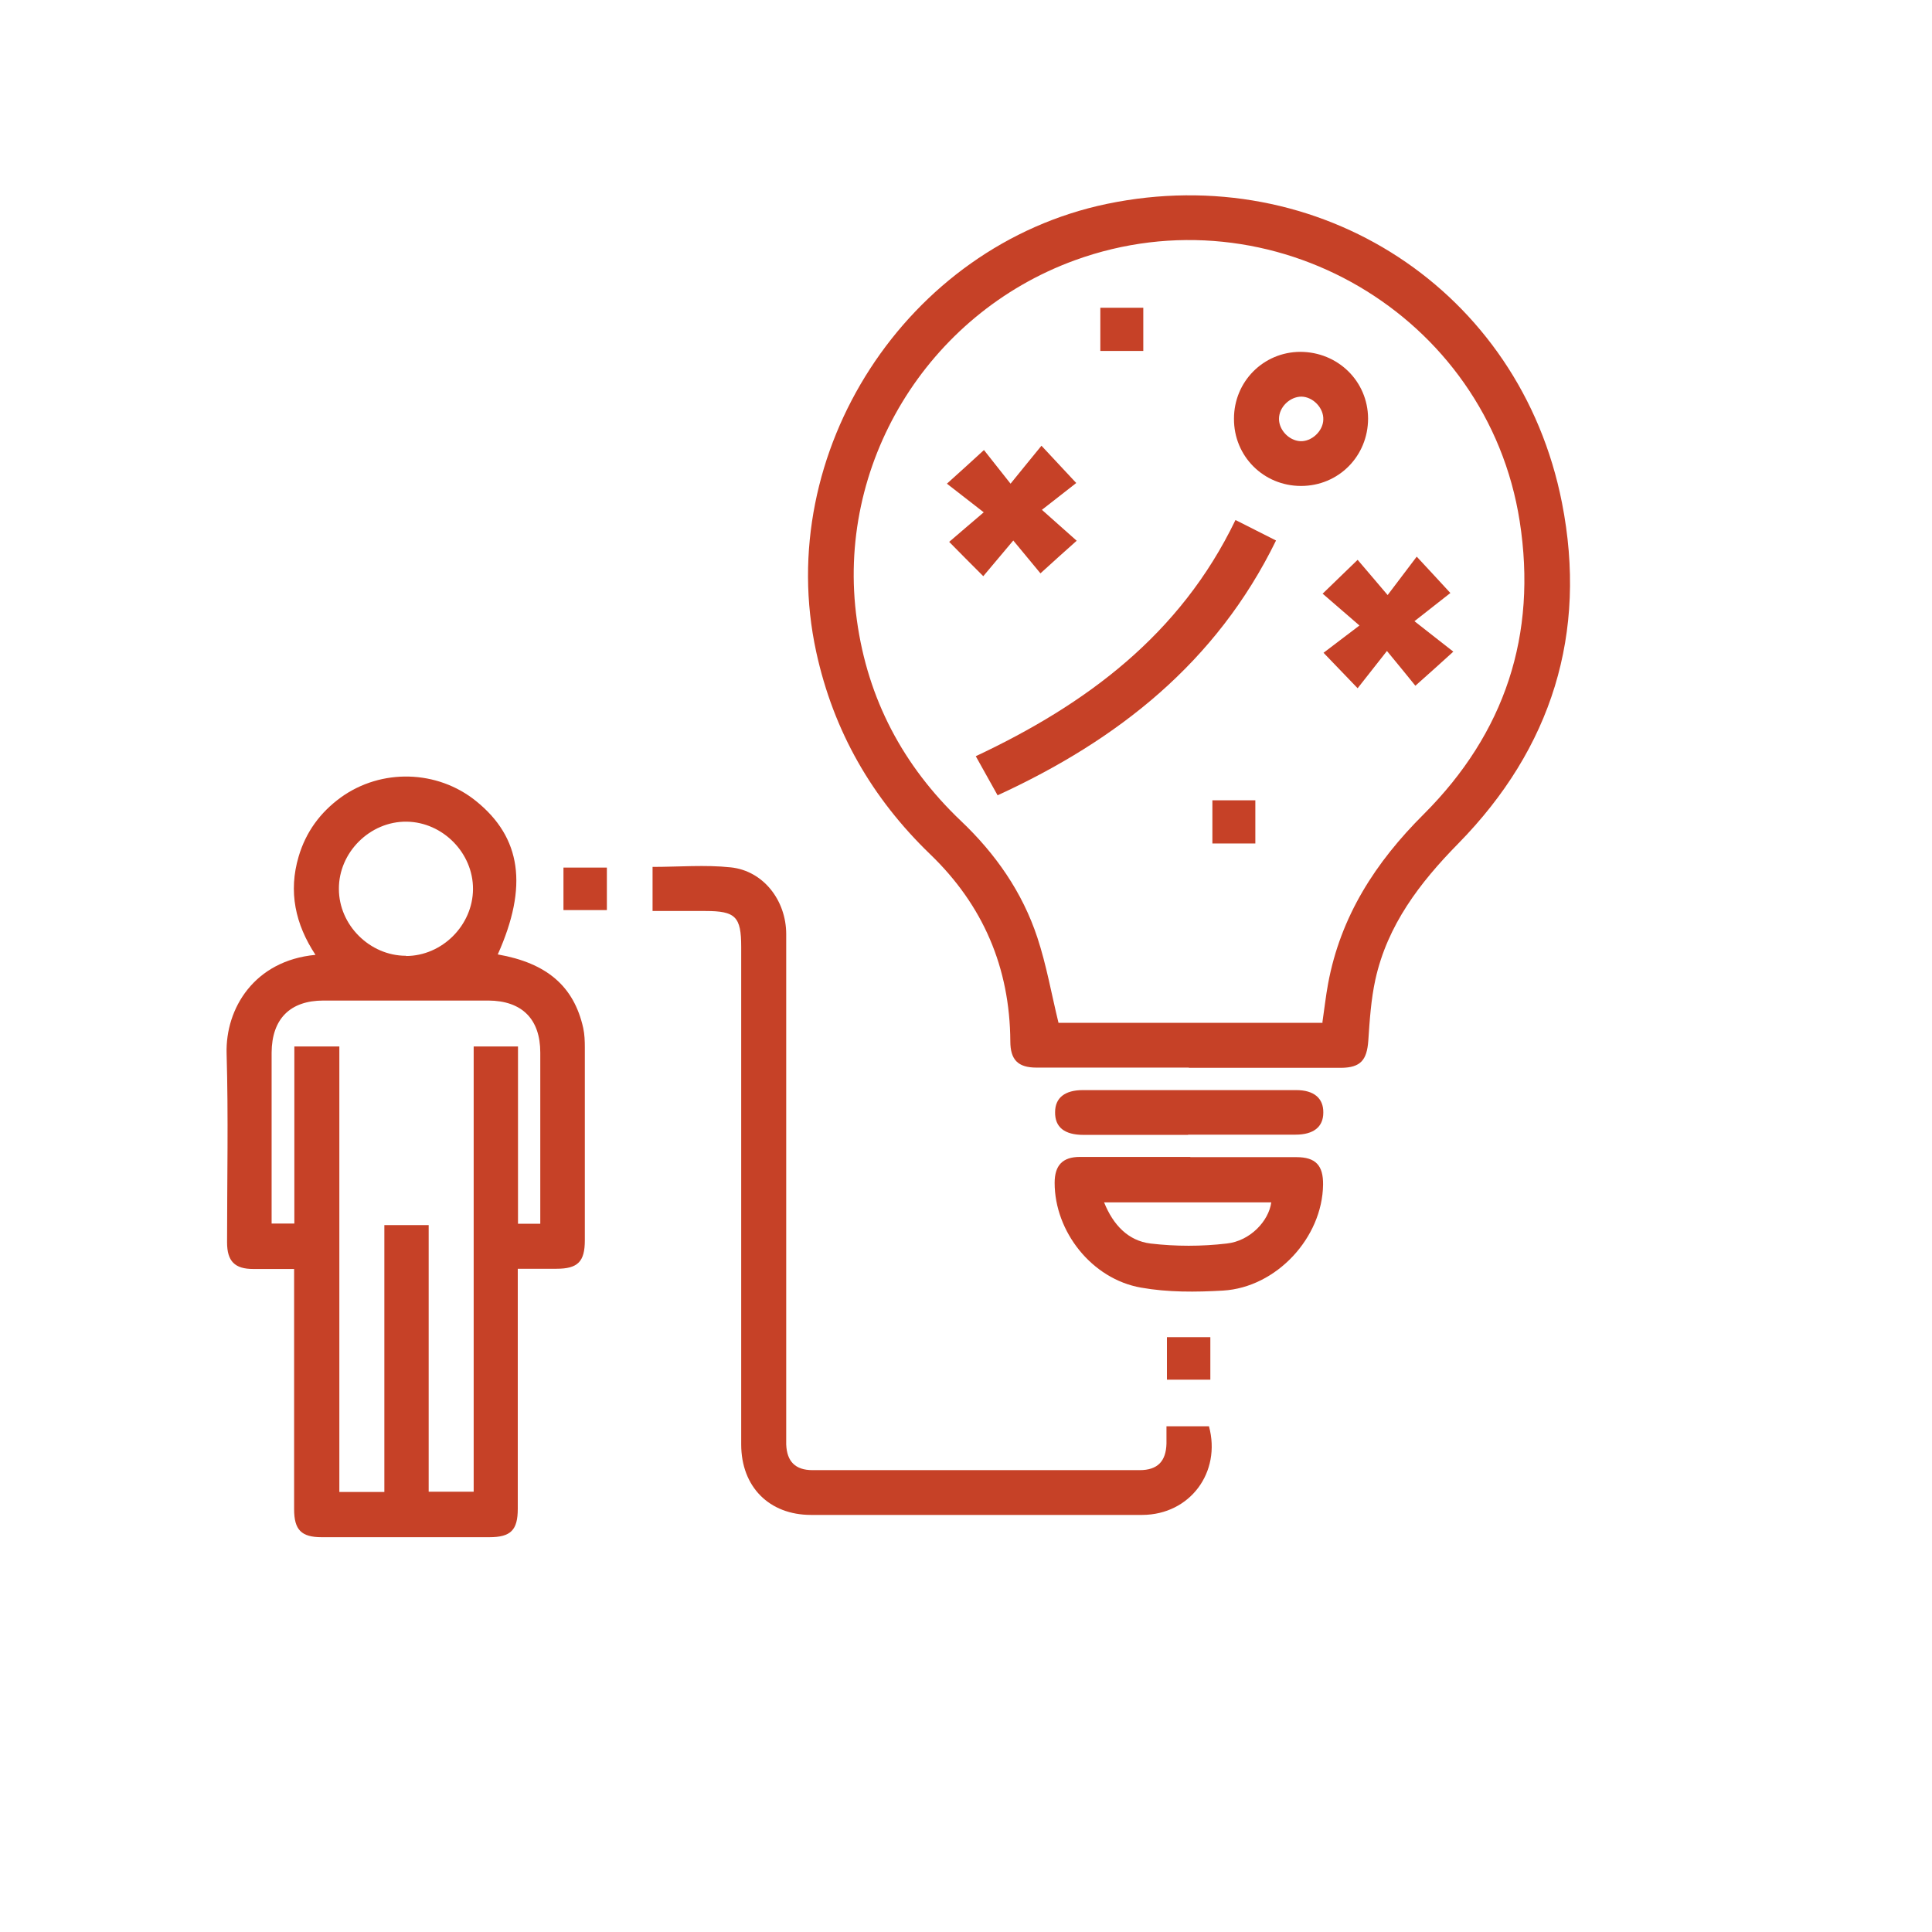 <?xml version="1.0" encoding="UTF-8"?>
<svg id="Layer_2" data-name="Layer 2" xmlns="http://www.w3.org/2000/svg" viewBox="0 0 85 85">
  <defs>
    <style>
      .cls-1 {
        fill: none;
      }

      .cls-1, .cls-2 {
        stroke-width: 0px;
      }

      .cls-2 {
        fill: #c64127;
      }
    </style>
  </defs>
  <g id="Layer_1-2" data-name="Layer 1">
    <g>
      <circle class="cls-1" cx="42.5" cy="42.5" r="42.5"/>
      <g>
        <path class="cls-2" d="m12.94,55.83c-.66,0-1.23,0-1.8,0-.81,0-1.15-.34-1.15-1.17,0-2.77.06-5.54-.02-8.3-.06-1.99,1.22-4.1,3.91-4.35-.89-1.35-1.2-2.78-.74-4.33.32-1.08.95-1.94,1.86-2.6,1.78-1.28,4.24-1.21,5.94.16,2,1.61,2.3,3.76.96,6.75,2.16.38,3.35,1.4,3.76,3.24.06.28.07.57.07.85,0,2.83,0,5.66,0,8.49,0,.94-.31,1.25-1.25,1.25-.55,0-1.1,0-1.7,0,0,.28,0,.5,0,.72,0,3.28,0,6.56,0,9.84,0,.94-.31,1.25-1.25,1.25-2.46,0-4.92,0-7.38,0-.89,0-1.21-.32-1.21-1.23,0-3.26,0-6.52,0-9.78,0-.24,0-.48,0-.8Zm10.83-1.99v-.52c0-2.34,0-4.67,0-7.01,0-1.48-.81-2.28-2.28-2.29-2.42,0-4.84,0-7.26,0-1.47,0-2.27.81-2.28,2.29,0,2.32,0,4.63,0,6.95,0,.2,0,.39,0,.57h1v-7.79h1.98v19.6h1.98v-11.74h1.95v11.73h1.98v-19.59h1.95v7.8h.98Zm-5.91-11.78c1.59,0,2.94-1.35,2.95-2.94.01-1.59-1.33-2.95-2.92-2.97-1.61-.02-2.99,1.35-2.98,2.96,0,1.59,1.36,2.94,2.95,2.94Z"/>
        <path class="cls-2" d="m52.3,46.97c-2.23,0-4.47,0-6.7,0-.81,0-1.15-.34-1.15-1.16-.02-3.24-1.2-5.99-3.53-8.23-2.56-2.47-4.25-5.41-5.01-8.9-1.91-8.78,3.97-17.87,12.79-19.71,9.33-1.94,18.18,3.79,20.02,13.15,1.13,5.74-.45,10.8-4.56,14.99-1.7,1.73-3.12,3.59-3.65,5.99-.19.87-.25,1.78-.31,2.68-.06.86-.34,1.19-1.19,1.2-2.23,0-4.47,0-6.7,0Zm5.88-1.99c.09-.61.15-1.16.25-1.7.55-2.97,2.09-5.35,4.21-7.46,3.57-3.57,5-7.89,4.22-12.89-1.42-9.08-10.91-14.63-19.57-11.48-6.51,2.37-10.55,9.01-9.59,15.84.48,3.47,2.03,6.4,4.57,8.82,1.53,1.45,2.71,3.14,3.37,5.14.4,1.21.62,2.48.93,3.75h11.62Z"/>
        <path class="cls-2" d="m28.71,40.08v-1.94c1.16,0,2.31-.1,3.44.02,1.43.15,2.44,1.45,2.44,2.94,0,7.22,0,14.43,0,21.65,0,.27,0,.53,0,.8.03.75.4,1.13,1.16,1.13,4.8,0,9.59,0,14.39,0,.79,0,1.16-.39,1.18-1.17,0-.24,0-.48,0-.76h1.87c.55,2.03-.84,3.89-2.93,3.9-4.86,0-9.72,0-14.58,0-1.84,0-3.07-1.24-3.07-3.1,0-7.3,0-14.6,0-21.89,0-1.33-.25-1.58-1.57-1.58-.76,0-1.51,0-2.34,0Z"/>
        <path class="cls-2" d="m52.37,50.91c1.56,0,3.11,0,4.67,0,.84,0,1.18.36,1.17,1.21-.03,2.33-2.05,4.52-4.4,4.66-1.2.07-2.43.08-3.61-.13-2.17-.38-3.8-2.47-3.8-4.61,0-.77.35-1.14,1.11-1.14,1.62,0,3.24,0,4.86,0Zm-3.79,2c.4.99,1.06,1.68,2.04,1.8,1.1.13,2.25.13,3.35,0,1.03-.11,1.85-.99,1.96-1.81h-7.36Z"/>
        <path class="cls-2" d="m52.27,49.93c-1.53,0-3.07,0-4.6,0-.84,0-1.26-.34-1.25-1,0-.63.43-.97,1.22-.97,3.13,0,6.26,0,9.39,0,.78,0,1.2.36,1.19.99,0,.63-.43.97-1.22.97-1.58,0-3.15,0-4.73,0Z"/>
        <path class="cls-2" d="m26.7,38.17v1.87h-1.91v-1.87h1.91Z"/>
        <path class="cls-2" d="m51.34,60.7v-1.87h1.91v1.87h-1.91Z"/>
        <path class="cls-2" d="m54.36,22.88c.64.32,1.2.61,1.78.9-2.62,5.36-6.96,8.78-12.25,11.21-.29-.52-.6-1.07-.96-1.72,4.85-2.28,8.99-5.34,11.42-10.38Z"/>
        <path class="cls-2" d="m60.19,18.41c0,1.66-1.3,2.97-2.95,2.97-1.65,0-2.96-1.31-2.95-2.96,0-1.63,1.29-2.93,2.91-2.94,1.66,0,2.98,1.29,2.99,2.93Zm-1.97.05c.02-.51-.45-1-.96-1.01-.51,0-.99.46-.99.98,0,.49.44.95.93.98.5.03,1.01-.44,1.02-.95Z"/>
        <path class="cls-2" d="m45.78,25.23c-.33-.4-.72-.87-1.2-1.45-.5.59-.9,1.07-1.32,1.57-.56-.56-1-1-1.5-1.51.47-.41.94-.8,1.52-1.3-.61-.48-1.11-.86-1.62-1.26.63-.57,1.09-.98,1.63-1.48.29.37.68.86,1.17,1.48.54-.66.93-1.15,1.36-1.67.56.6.98,1.05,1.53,1.64-.45.35-.94.74-1.51,1.18.59.52,1.04.93,1.53,1.36-.56.5-1.02.91-1.6,1.44Z"/>
        <path class="cls-2" d="m58.2,26.11c.56-.54,1.01-.98,1.53-1.48.39.45.78.92,1.32,1.55.48-.63.87-1.15,1.28-1.69.57.62.99,1.06,1.48,1.6-.45.35-.94.74-1.58,1.24.68.54,1.18.92,1.71,1.34-.62.56-1.08.98-1.67,1.5-.33-.41-.73-.9-1.25-1.53-.49.62-.88,1.12-1.29,1.64-.55-.57-.97-1.01-1.5-1.56.48-.37.98-.74,1.58-1.2-.66-.57-1.13-.98-1.63-1.41Z"/>
        <path class="cls-2" d="m48.41,13.54h1.89v1.9h-1.89v-1.9Z"/>
        <path class="cls-2" d="m55.23,37.11h-1.89v-1.9h1.89v1.9Z"/>
      </g>
    </g>
  </g>
</svg>